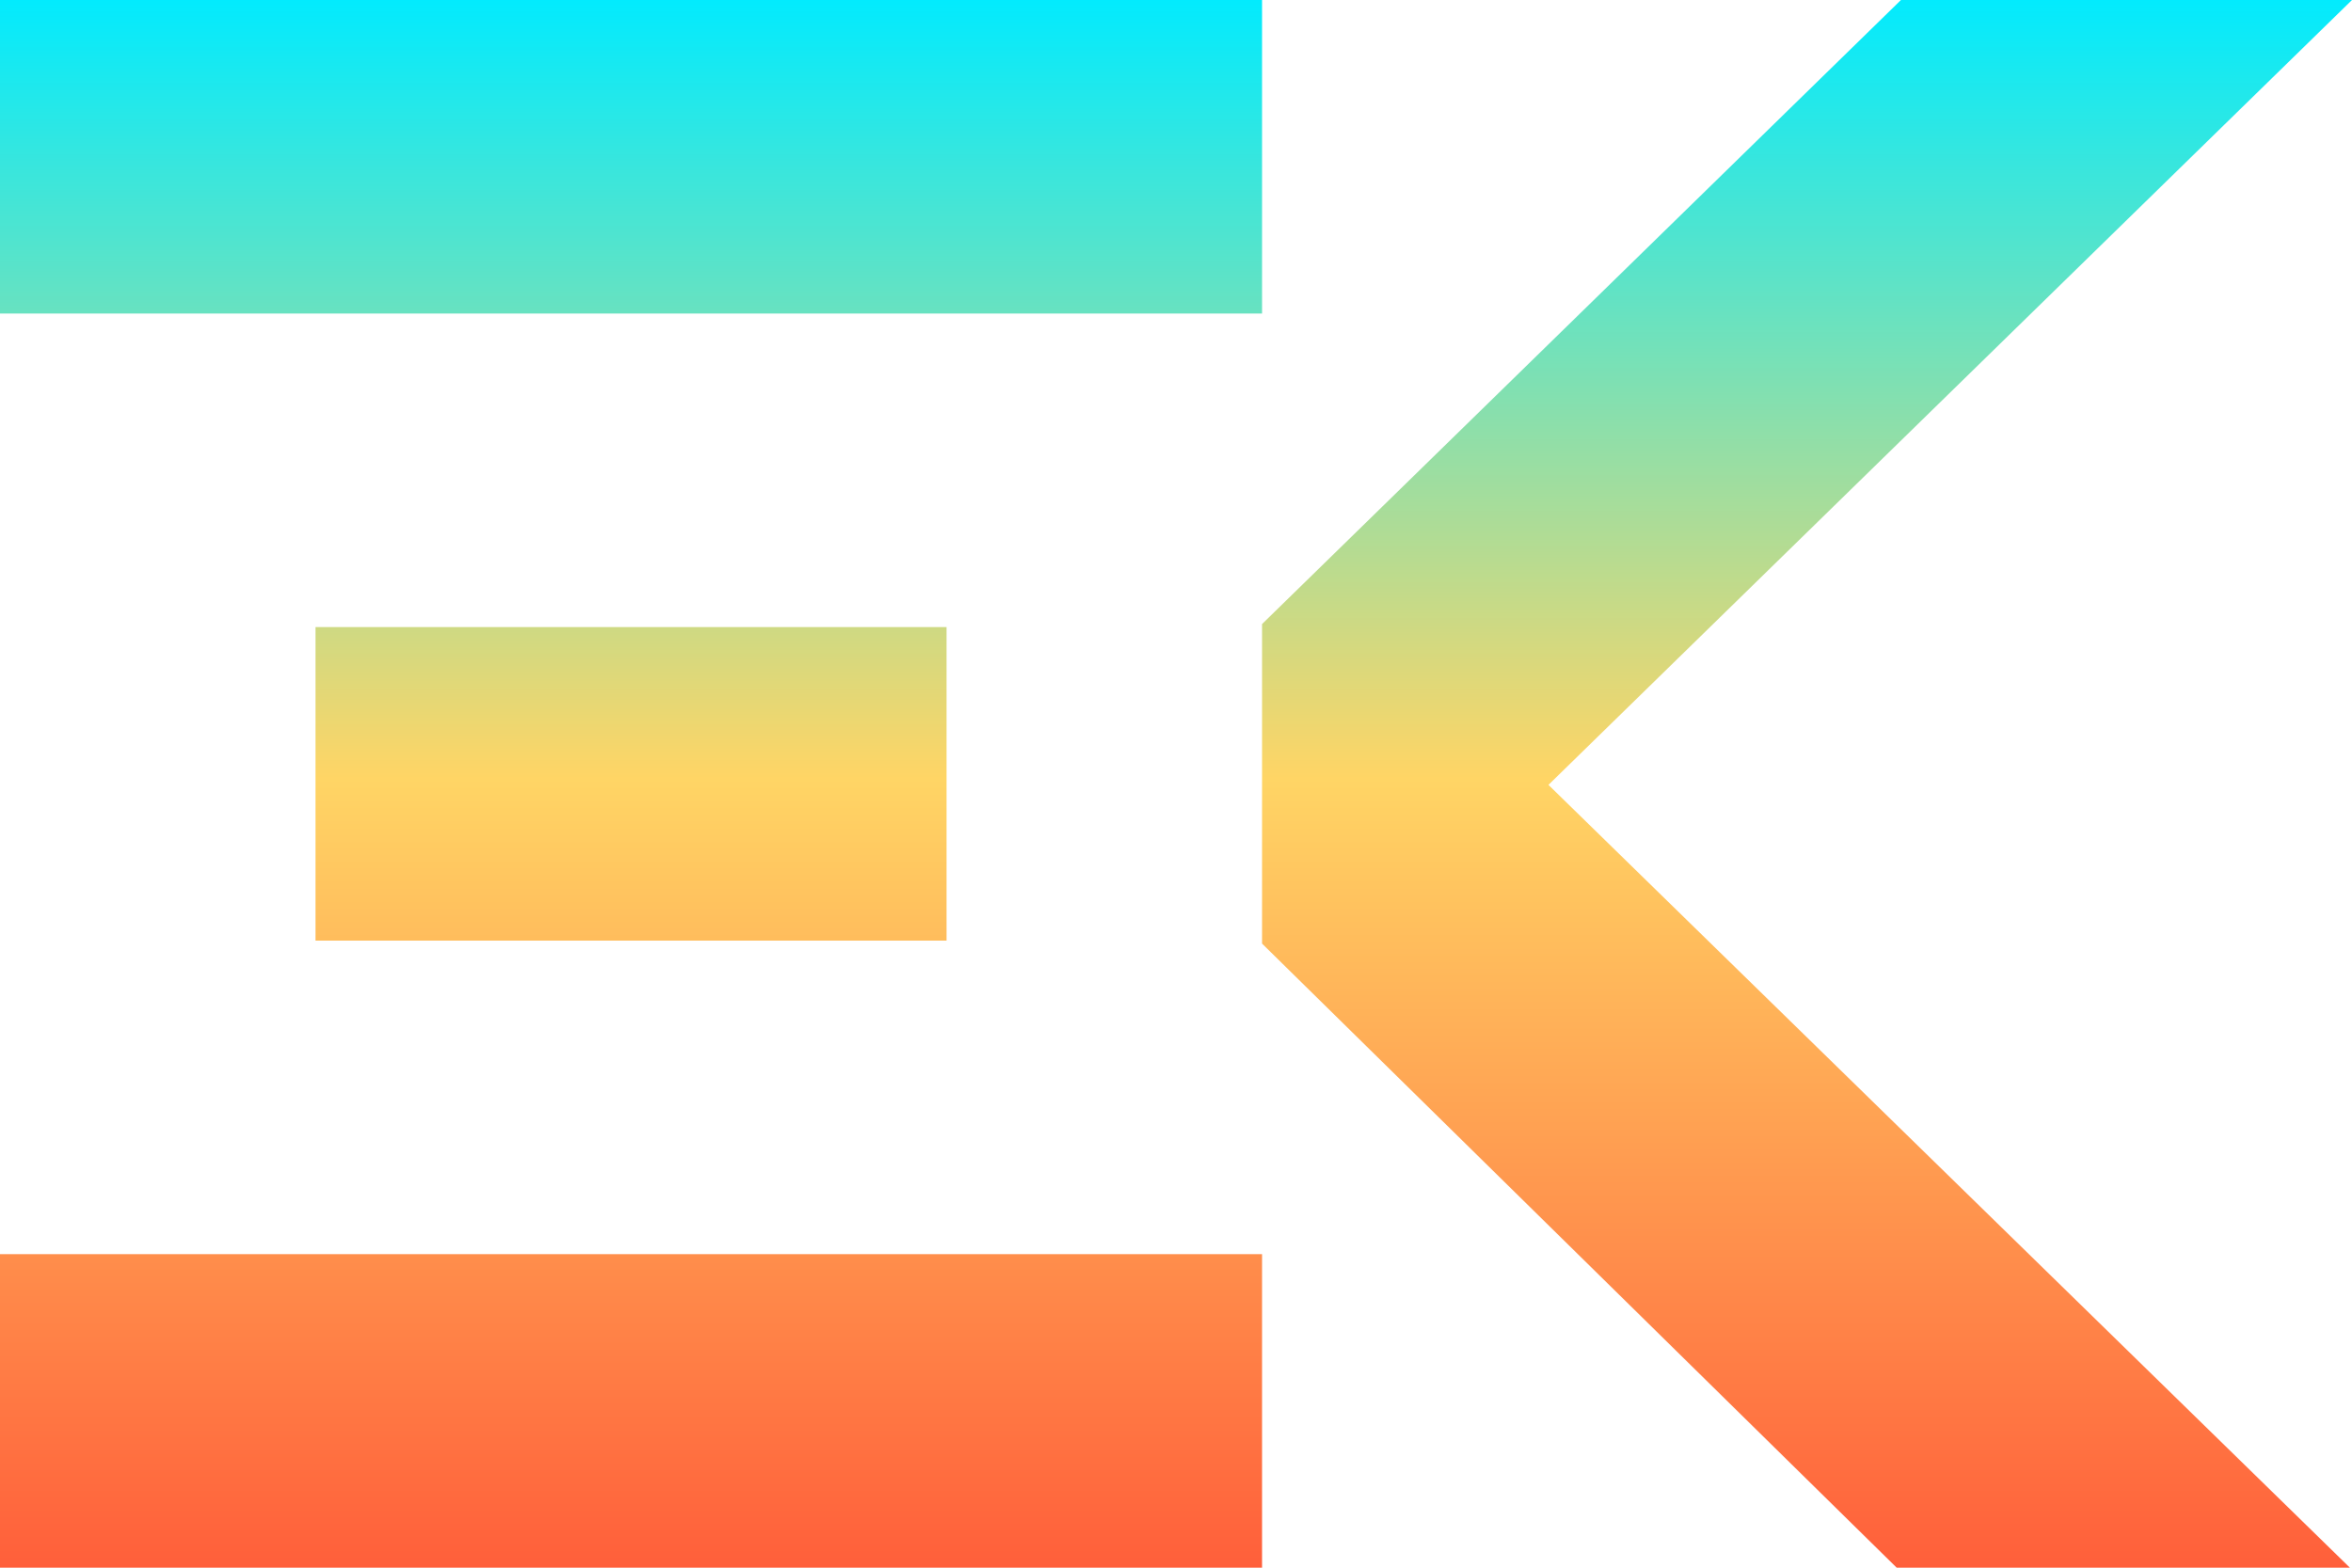 <?xml version="1.0" encoding="UTF-8" standalone="no"?>
<svg width="75px" height="50px" viewBox="0 0 75 50" version="1.1" xmlns="http://www.w3.org/2000/svg" xmlns:xlink="http://www.w3.org/1999/xlink" xmlns:sketch="http://www.bohemiancoding.com/sketch/ns">
    <!-- Generator: Sketch 3.0.1 (7597) - http://www.bohemiancoding.com/sketch -->
    <title>Logo@2x</title>
    <description>Created with Sketch.</description>
    <defs>
        <linearGradient x1="50%" y1="0%" x2="50%" y2="100%" id="linearGradient-1">
            <stop stop-color="#00EBFF" offset="0%"></stop>
            <stop stop-color="#FFD565" offset="49.635%"></stop>
            <stop stop-color="#FF5E3A" offset="100%"></stop>
        </linearGradient>
    </defs>
    <g id="Page-2" stroke="none" stroke-width="1" fill="none" fill-rule="evenodd" sketch:type="MSPage">
        <g id="960" sketch:type="MSArtboardGroup" transform="translate(-10, -59)" fill="url(#linearGradient-1)">
            <g id="Full-Logo" sketch:type="MSLayerGroup" transform="translate(10, 51)">
                <g id="Logo" transform="translate(0, 8)" sketch:type="MSShapeGroup">
                    <path d="M0,0 L0,10 L40.244,10 L40.244,0 L0,0 Z M0,40 L0,50 L40.244,50 L40.244,40 L0,40 Z M10.061,20 L10.061,30 L30.183,30 L30.183,20 L10.061,20 Z M60.481,50 L74.933,50 L49.377,25.033 L75,0 L60.617,1.17830409e-15 L40.244,19.904 L40.244,30.095 L60.481,50 Z" id="logo.png"></path>
                </g>
            </g>
        </g>
    </g>
</svg>